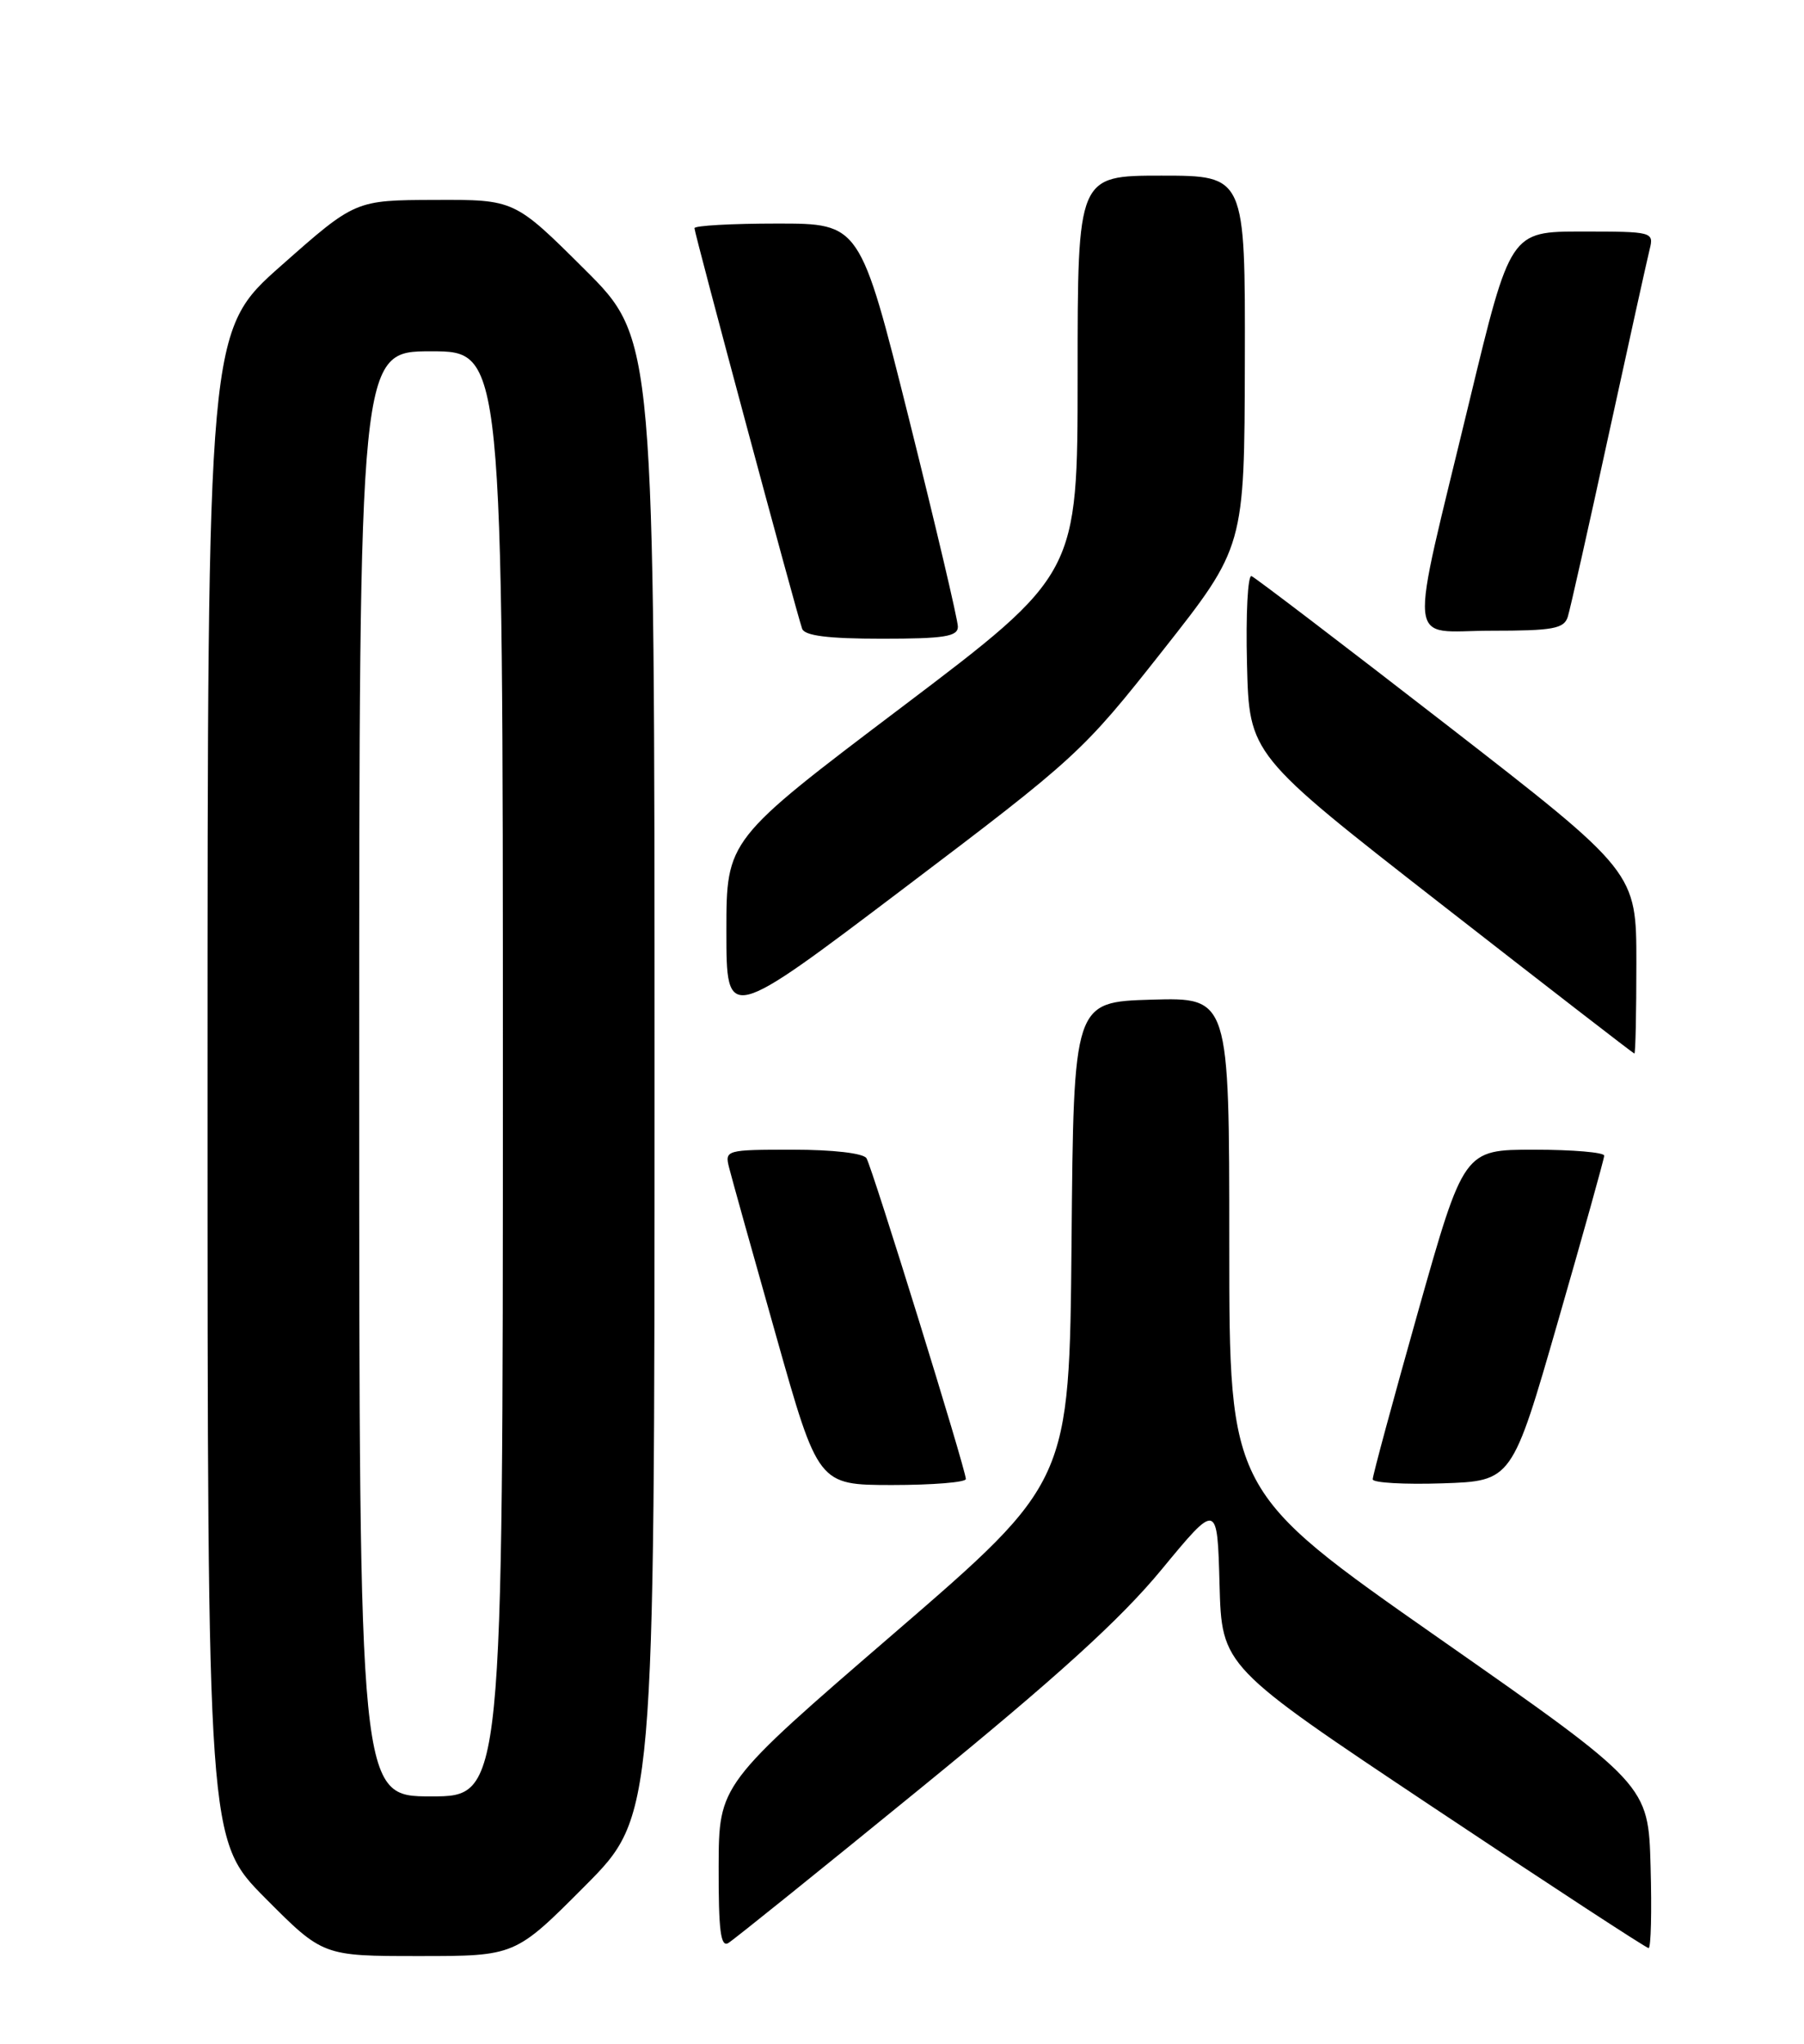<?xml version="1.0" encoding="UTF-8" standalone="no"?>
<!DOCTYPE svg PUBLIC "-//W3C//DTD SVG 1.1//EN" "http://www.w3.org/Graphics/SVG/1.1/DTD/svg11.dtd" >
<svg xmlns="http://www.w3.org/2000/svg" xmlns:xlink="http://www.w3.org/1999/xlink" version="1.1" viewBox="0 0 226 256">
 <g >
 <path fill="currentColor"
d=" M 73.27 236.23 C 82.00 227.46 82.00 227.46 82.00 134.96 C 82.00 42.46 82.00 42.46 73.23 33.73 C 64.46 25.00 64.46 25.00 54.48 25.04 C 44.50 25.07 44.50 25.07 35.25 33.25 C 26.00 41.43 26.00 41.43 26.00 135.94 C 26.00 230.45 26.00 230.45 33.22 237.73 C 40.45 245.00 40.45 245.00 52.50 245.00 C 64.54 245.00 64.54 245.00 73.27 236.23 Z  M 115.50 223.84 C 132.39 210.07 140.36 202.84 145.50 196.61 C 152.50 188.13 152.50 188.13 152.78 198.43 C 153.06 208.72 153.06 208.72 179.53 226.36 C 194.08 236.06 206.24 244.00 206.53 244.00 C 206.83 244.00 206.94 239.40 206.78 233.77 C 206.50 223.54 206.50 223.54 180.25 205.18 C 154.00 186.82 154.00 186.82 154.00 155.87 C 154.00 124.93 154.00 124.93 144.25 125.21 C 134.50 125.50 134.50 125.50 134.24 155.56 C 133.97 185.62 133.97 185.62 112.02 204.56 C 90.06 223.50 90.06 223.50 90.03 233.81 C 90.01 241.80 90.28 243.95 91.25 243.36 C 91.94 242.94 102.85 234.16 115.50 223.84 Z  M 121.00 185.25 C 120.99 184.06 109.28 146.26 108.55 145.07 C 108.16 144.44 104.34 144.00 99.32 144.00 C 90.95 144.00 90.78 144.05 91.34 146.25 C 91.65 147.49 94.29 156.94 97.21 167.25 C 102.50 185.99 102.50 185.99 111.75 186.00 C 116.84 186.00 121.00 185.66 121.00 185.25 Z  M 195.18 165.50 C 198.35 154.50 200.96 145.16 200.97 144.75 C 200.99 144.34 197.04 144.00 192.19 144.00 C 183.39 144.00 183.39 144.00 177.66 164.25 C 174.52 175.39 171.95 184.86 171.97 185.29 C 171.99 185.72 175.92 185.95 180.71 185.79 C 189.42 185.50 189.42 185.50 195.18 165.50 Z  M 205.00 120.61 C 205.00 109.23 205.00 109.23 181.32 90.86 C 168.29 80.76 157.25 72.34 156.79 72.16 C 156.32 71.97 156.06 76.92 156.22 83.16 C 156.50 94.50 156.50 94.50 180.50 113.21 C 193.70 123.50 204.61 131.94 204.75 131.96 C 204.89 131.98 205.00 126.88 205.00 120.61 Z  M 145.65 81.50 C 155.90 68.50 155.90 68.50 155.95 45.25 C 156.00 22.00 156.00 22.00 145.50 22.00 C 135.00 22.00 135.00 22.00 135.00 46.96 C 135.00 71.91 135.00 71.91 113.00 88.55 C 91.00 105.18 91.00 105.18 91.00 116.63 C 91.00 128.09 91.00 128.09 113.20 111.29 C 134.89 94.88 135.64 94.20 145.65 81.50 Z  M 120.00 78.49 C 120.00 77.65 117.24 65.95 113.88 52.49 C 107.75 28.00 107.75 28.00 97.38 28.00 C 91.67 28.00 87.00 28.26 87.00 28.58 C 87.00 29.23 99.79 76.80 100.49 78.75 C 100.80 79.63 103.75 80.00 110.47 80.00 C 118.31 80.00 120.00 79.73 120.00 78.49 Z  M 196.41 77.25 C 196.71 76.29 199.01 66.05 201.52 54.50 C 204.04 42.95 206.35 32.49 206.66 31.25 C 207.21 29.04 207.05 29.00 198.21 29.00 C 189.21 29.00 189.21 29.00 184.08 50.27 C 176.39 82.16 176.09 79.00 186.80 79.00 C 194.56 79.00 195.94 78.75 196.41 77.25 Z  M 45.00 134.50 C 45.00 44.00 45.00 44.00 54.00 44.00 C 63.00 44.00 63.00 44.00 63.00 134.50 C 63.00 225.00 63.00 225.00 54.00 225.00 C 45.00 225.00 45.00 225.00 45.00 134.50 Z "/>
</g>
</svg>